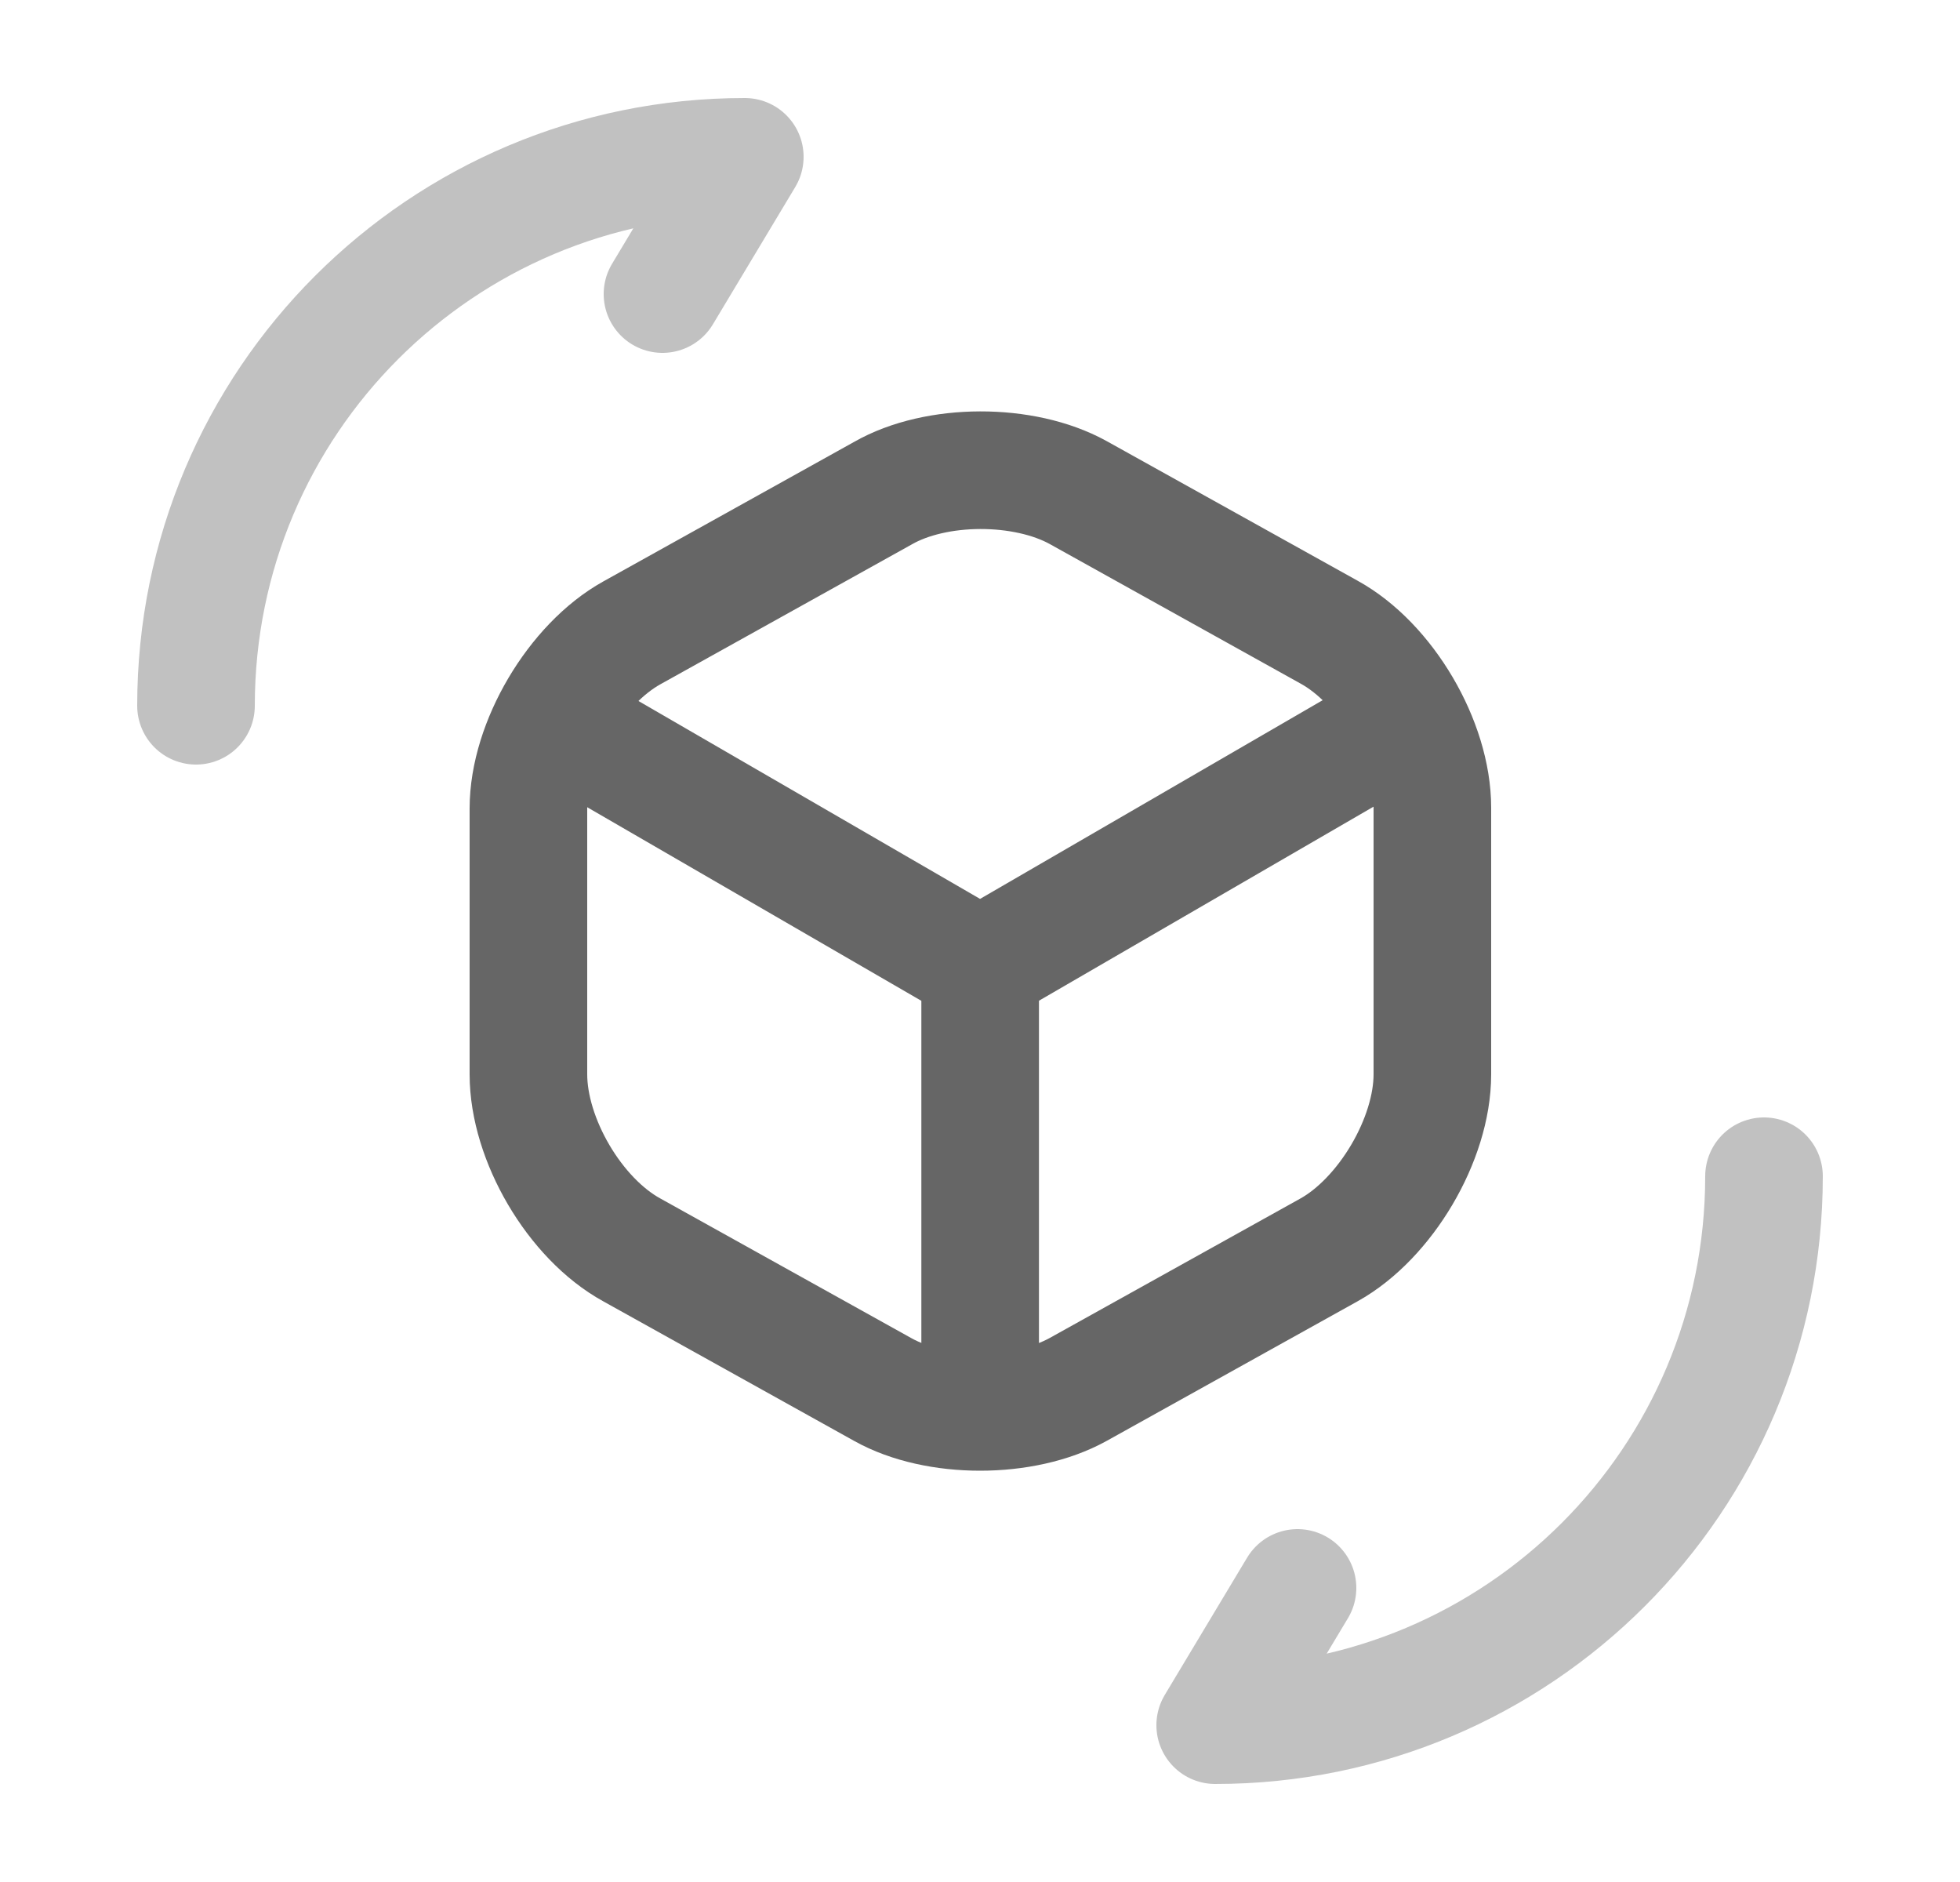 <svg width="25" height="24" viewBox="0 0 25 24" fill="none" xmlns="http://www.w3.org/2000/svg">
<path d="M7.201 9.26L12.501 12.33L17.761 9.28" stroke="#666666" stroke-width="1.5" stroke-linecap="round" stroke-linejoin="round"/>
<path d="M12.502 17.77V12.32" stroke="#666666" stroke-width="1.5" stroke-linecap="round" stroke-linejoin="round"/>
<path d="M11.26 6.29L8.06 8.07C7.34 8.47 6.74 9.48 6.74 10.31V13.7C6.74 14.53 7.33 15.54 8.06 15.94L11.26 17.72C11.94 18.1 13.06 18.1 13.75 17.72L16.95 15.94C17.67 15.54 18.27 14.53 18.27 13.7V10.3C18.27 9.47 17.68 8.46 16.95 8.06L13.75 6.28C13.06 5.9 11.94 5.9 11.26 6.29Z" stroke="#666666" stroke-width="1.5" stroke-linecap="round" stroke-linejoin="round"/>
<path opacity="0.4" d="M22.5 15C22.5 18.87 19.37 22 15.5 22L16.55 20.25" stroke="#666666" stroke-width="1.5" stroke-linecap="round" stroke-linejoin="round"/>
<path opacity="0.4" d="M2.5 9C2.5 5.13 5.63 2 9.5 2L8.45 3.75" stroke="#666666" stroke-width="1.5" stroke-linecap="round" stroke-linejoin="round"/>
</svg>
